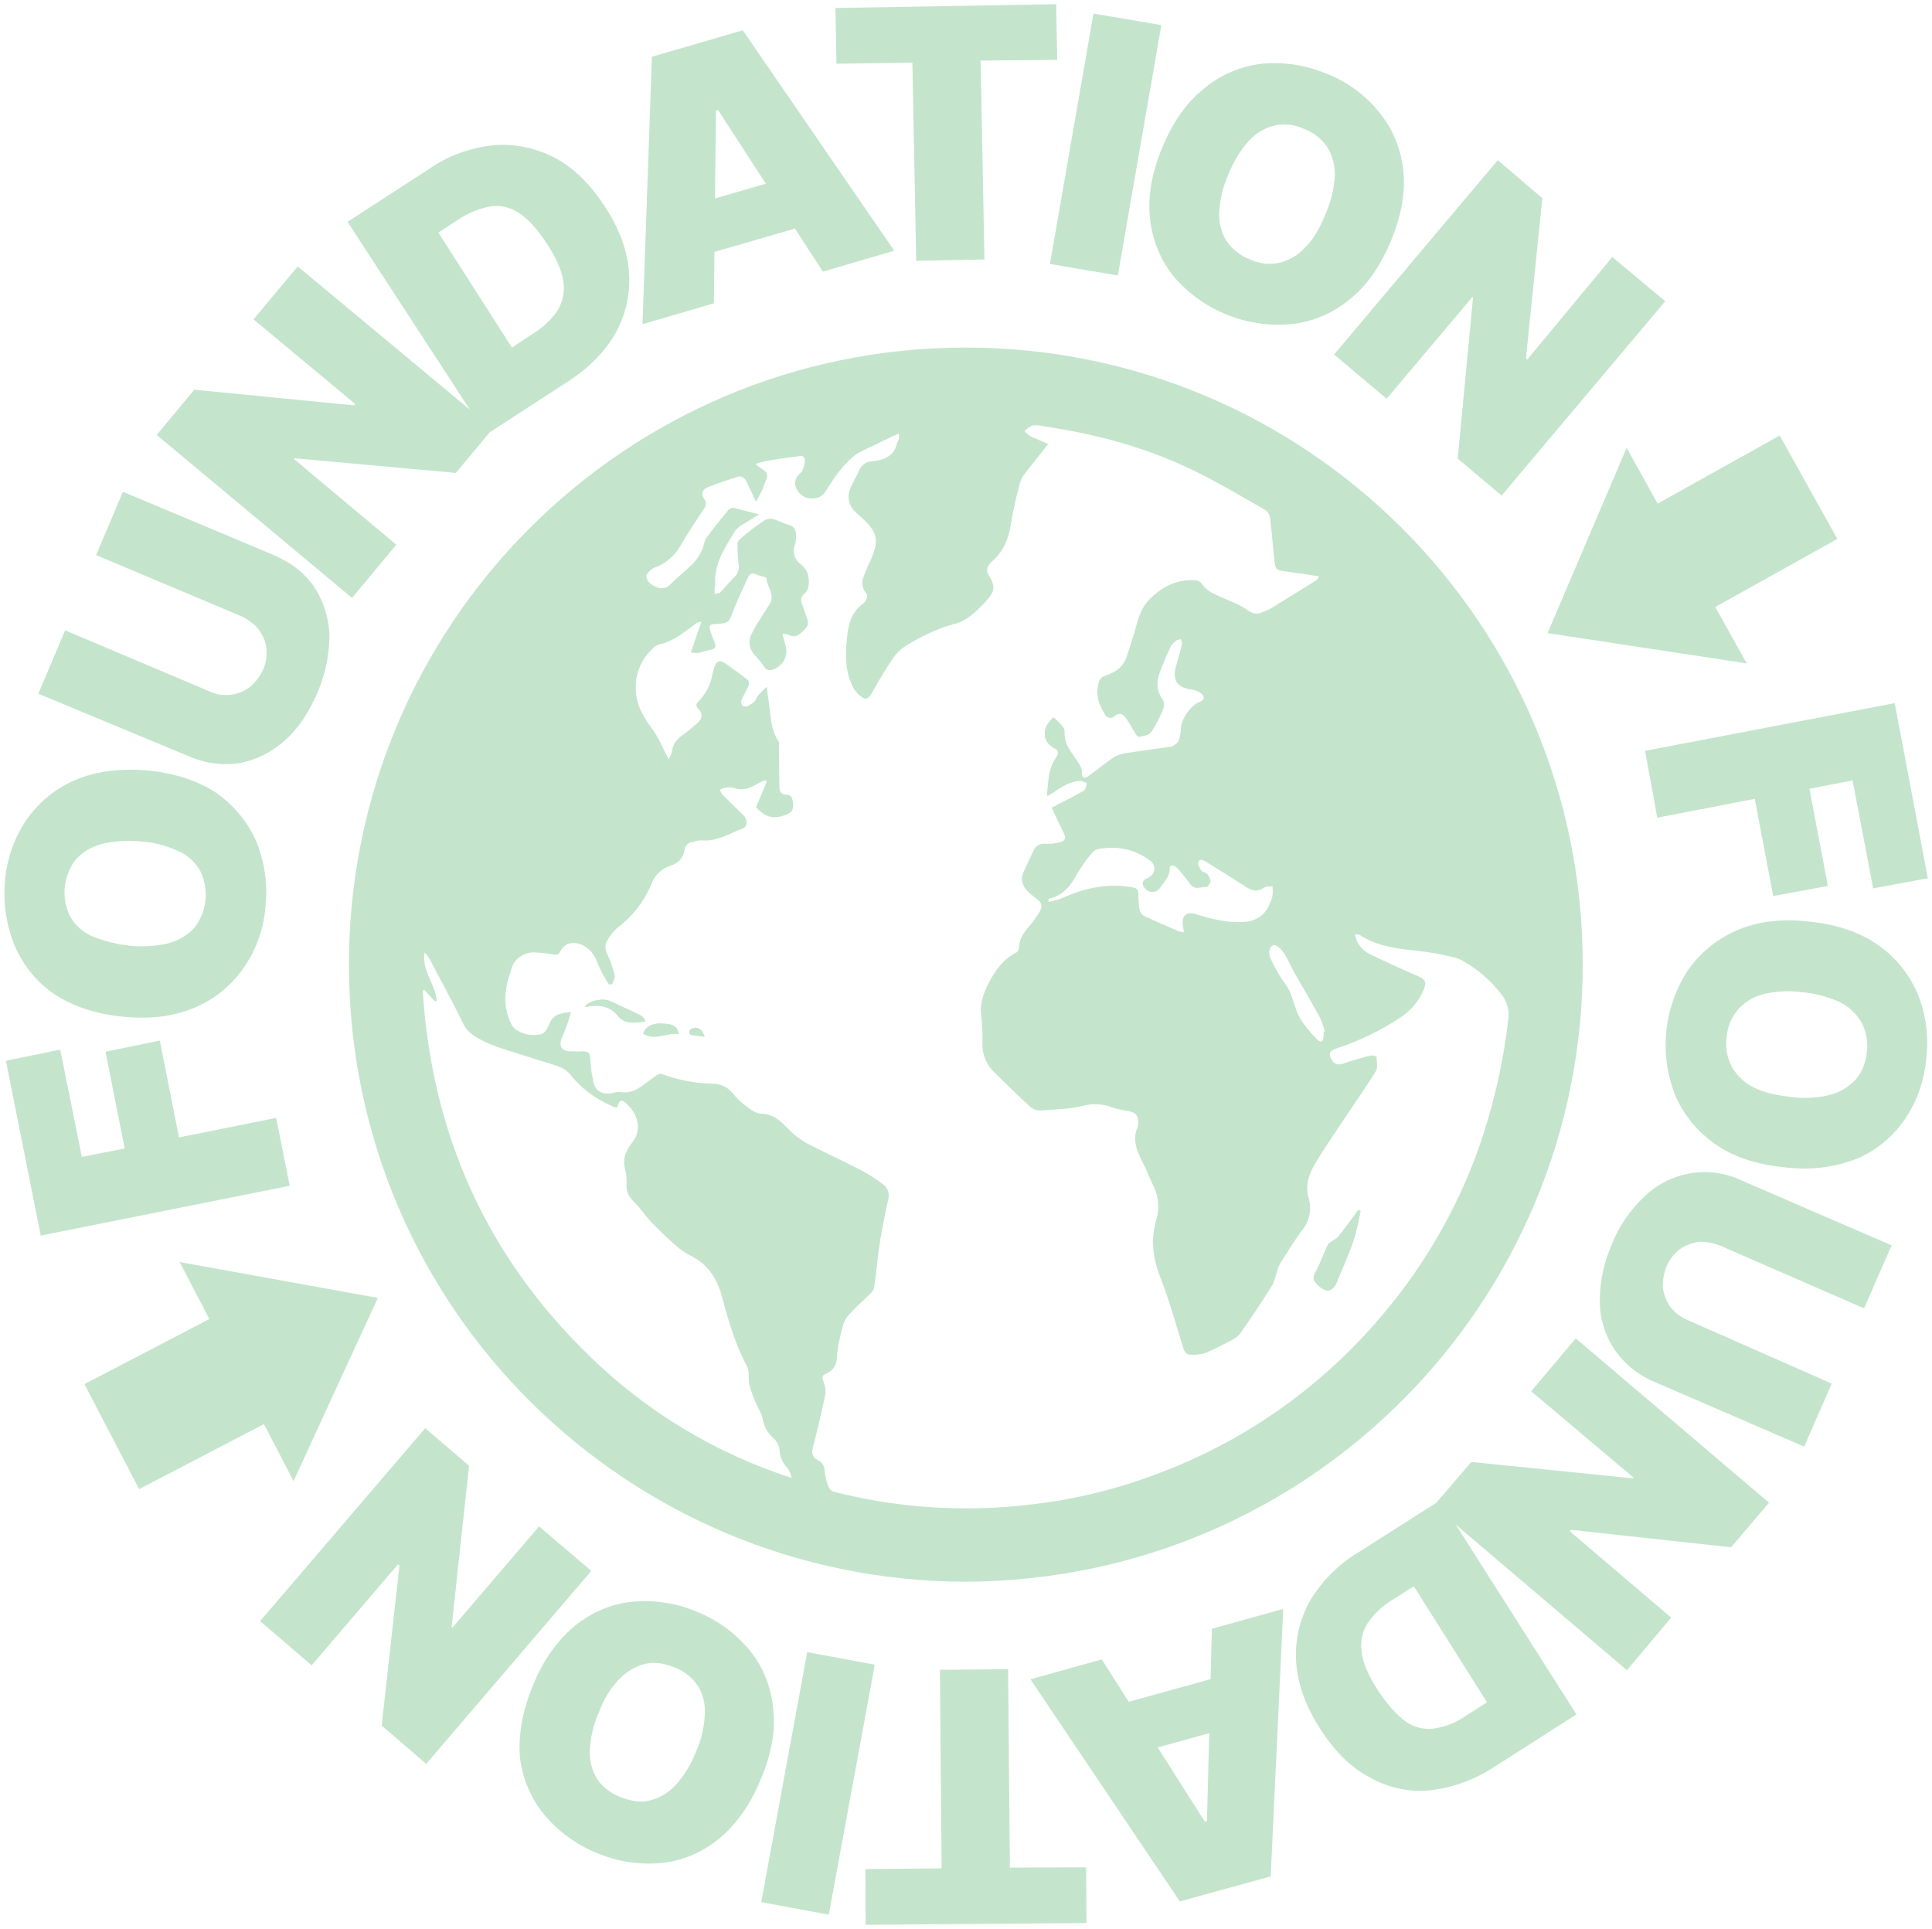 <?xml version="1.0" encoding="utf-8"?>
<!-- Generator: Adobe Illustrator 23.0.6, SVG Export Plug-In . SVG Version: 6.00 Build 0)  -->
<svg version="1.1" id="Layer_1" xmlns="http://www.w3.org/2000/svg" xmlns:xlink="http://www.w3.org/1999/xlink" x="0px" y="0px"
	 viewBox="0 0 554.8 553.9" style="enable-background:new 0 0 554.8 553.9;" xml:space="preserve">
<style type="text/css">
	.st0{fill:#C4E5CC;}
</style>
<path class="st0" d="M277.3,454.2c-96.9-0.2-176.9-78.2-177.1-177c-0.1-97.8,79-177.3,176.9-177.4c97.8-0.1,177.3,79,177.4,176.9
	C454.7,373.7,376.4,453.8,277.3,454.2z M220.2,197.2c0.2,1.8,0.4,3.3,0.6,4.7c0.6,3.8,0.5,7.7,2.8,11c0.2,0.3,0.1,0.7,0.1,1.1
	c0,4,0.1,7.9,0.1,11.9c0,1.4,0.6,2.3,2,2.3c1.6,0,1.7,1.1,1.9,2.2c0.2,1.3,0.1,2.6-1.4,3.3c-3.8,1.7-6.4,1.2-9.2-1.9
	c1.1-2.5,2.1-5,3.1-7.4c-0.2-0.1-0.4-0.2-0.5-0.4c-0.7,0.3-1.3,0.6-1.9,0.9c-2.1,1.3-4.3,2.3-6.9,1.4c-0.8-0.2-1.7-0.3-2.6-0.1
	c-0.6,0.1-1.1,0.3-1.6,0.6c0.2,0.5,0.4,1,0.8,1.4c2,2,4,4,6,5.9c1.2,1.2,1.2,3.3-0.2,3.8c-3.9,1.4-7.5,3.9-12,3.4
	c-0.8,0-1.6,0.2-2.3,0.5c-1.3,0-2.3,1-2.4,2.3c-0.3,2.1-1.8,3.8-3.8,4.4c-2.6,0.8-4.8,2.7-5.7,5.3c-2.1,5.1-5.6,9.5-10,12.8
	c-1,0.9-1.8,1.9-2.5,3.1c-1,1.4-0.9,2.7-0.2,4.3c0.9,1.9,1.6,3.9,2.1,6c0.2,0.8-0.4,1.8-0.7,2.6c-0.3,0-0.6,0.1-0.9,0.1
	c-1.1-1.6-2-3.2-2.8-5c-1-2.5-1.9-4.8-4.6-6.2c-2.5-1.3-5.4-0.9-6.6,1.7c-0.4,0.9-1,1-1.9,0.9c-1.7-0.3-3.4-0.5-5.1-0.6
	c-3.4-0.3-6.5,1.9-7.2,5.3c-0.1,0.4-0.2,0.8-0.4,1.2c-1.5,4.6-1.7,9.1,0.3,13.6c0.3,0.7,0.7,1.3,1.2,1.8c2,1.5,4.5,2.1,6.9,1.7
	c2.1-0.2,2.5-2,3.2-3.4c1.1-2.5,3.2-2.8,6.1-3.1c-0.7,2.4-1.5,4.8-2.5,7.1c-1.2,2.5-0.4,4.1,2.3,4.2c1.1,0,2.2,0.1,3.3,0
	c1.6-0.1,2.4,0.3,2.4,2.1c0.1,1.9,0.3,3.8,0.7,5.6c0.4,3.6,2.5,5,6,4.2c0.6-0.2,1.3-0.3,2-0.2c2,0.3,4-0.2,5.6-1.4
	c1.6-1.1,3.1-2.3,4.7-3.4c0.4-0.3,1.1-0.6,1.5-0.4c4.7,1.7,9.7,2.7,14.7,2.8c2.2,0,4.2,0.9,5.6,2.6c1.1,1.4,2.5,2.7,3.9,3.8
	c1.3,1,2.9,2.2,4.5,2.2c3.6,0.1,5.6,2.3,7.8,4.5c1.5,1.6,3.3,2.9,5.2,4c5,2.6,10.1,4.9,15.1,7.5c2.4,1.2,4.7,2.7,6.8,4.3
	c1.3,0.9,1.9,2.6,1.5,4.2c-0.8,3.9-1.7,7.7-2.3,11.6c-0.7,4.5-1.1,9-1.7,13.4c-0.1,0.7-0.4,1.4-0.9,1.9c-2.1,2.1-4.4,4.1-6.4,6.3
	c-0.9,1-1.5,2.2-1.8,3.5c-0.9,2.9-1.4,5.8-1.7,8.8c0.1,2.1-1.2,4-3.2,4.7c-1,0.4-1.1,1-0.7,2c0.5,1.2,0.8,2.6,0.6,3.9
	c-0.9,4.5-2,9-3.1,13.5c-0.2,0.6-0.4,1.3-0.5,1.9c-0.5,1.4,0.1,2.9,1.5,3.5c1.1,0.5,1.9,1.6,1.9,2.9c0.1,1.6,0.5,3.1,1.1,4.6
	c0.3,0.8,0.8,1.3,1.6,1.6c4.1,1,8.2,1.9,12.4,2.6c14.9,2.5,30.1,2.8,45.1,0.9c12.9-1.5,25.6-4.8,37.7-9.6
	c24.1-9.4,45.4-24.7,62.1-44.5c13.2-15.5,23.2-33.4,29.4-52.8c3.3-10.5,5.7-21.3,6.9-32.2c0.4-2.6-0.3-5.2-1.9-7.2
	c-2.9-3.8-6.4-6.9-10.5-9.3c-0.9-0.6-1.8-1-2.8-1.3c-3.7-0.9-7.4-1.6-11.2-2c-5.7-0.6-11.3-1.3-16.2-4.5c-0.3-0.2-0.8-0.1-1.4-0.2
	c0.4,2.4,1.9,4.5,4.1,5.6c4.5,2.2,9.1,4.3,13.8,6.3c2.4,1.1,2.8,1.8,1.7,4.3c-1.4,3.3-3.9,6-6.9,7.9c-5.6,3.7-11.7,6.6-18.1,8.7
	c-1.9,0.6-2.3,1.7-1.2,3.3c0.5,1.1,1.8,1.5,2.9,1.1c2.7-0.9,5.4-1.7,8.1-2.4c0.6-0.1,1.8,0.2,1.8,0.4c0.1,1.4,0.4,3.1-0.2,4.1
	c-2.7,4.4-5.7,8.6-8.6,13c-3,4.5-6.1,8.9-8.8,13.5c-1.9,3.1-3,6.4-1.8,10.3c0.8,3.1,0.1,6.3-1.9,8.8c-2.2,2.9-4.1,6-6,9
	c-0.5,0.7-0.8,1.5-1.1,2.3c-0.4,1.5-0.8,2.9-1.4,4.3c-2.9,4.7-6,9.3-9.2,13.9c-0.6,0.9-1.5,1.6-2.5,2.1c-2.5,1.3-5,2.6-7.6,3.7
	c-1.3,0.4-2.7,0.6-4.1,0.5c-1.3,0.1-1.9-0.7-2.3-1.9c-2.1-6.6-3.9-13.4-6.4-19.8c-2.3-5.7-3.1-11.3-1.3-17.2
	c0.9-3.2,0.6-6.6-0.9-9.6c-1.1-2.3-2-4.7-3.2-7c-1.6-3.2-2.9-6.3-1.3-9.9c0.1-0.2,0.1-0.5,0.1-0.7c0.3-2.4-0.6-3.5-3-3.9
	c-1.4-0.2-2.8-0.5-4.1-0.9c-2.7-1.1-5.7-1.3-8.5-0.6c-4.1,1-8.3,1.1-12.5,1.4c-1.1,0-2.1-0.4-2.9-1.1c-3.5-3.2-6.8-6.5-10.2-9.8
	c-2.1-2-3.3-4.6-3.5-7.5c0.1-2.9,0-5.7-0.3-8.6c-0.5-3.5,0.5-6.4,2-9.4c1.9-3.7,4.1-6.9,7.9-8.9c0.5-0.2,0.8-0.7,0.9-1.2
	c0-2.7,1.4-4.6,3-6.5c1-1.1,1.8-2.3,2.6-3.5c1.4-2.3,1.2-3-1-4.7c-0.6-0.4-1.2-0.9-1.7-1.4c-1.9-1.7-2.6-3.7-1.5-6.1
	c0.9-2,1.9-4,2.8-5.9c0.5-1.4,1.9-2.2,3.4-2c1.3,0.1,2.7-0.1,4-0.4c1.6-0.3,2-1.1,1.3-2.6c-1.2-2.4-2.3-4.8-3.5-7.4
	c0.5-0.2,1-0.4,1.4-0.7c2.7-1.4,5.3-2.7,7.9-4.2c0.5-0.3,0.6-1.4,0.8-2.1c-0.6-0.3-1.2-0.6-1.9-0.7c-2.9,0.2-5.3,1.7-7.6,3.3
	c-0.6,0.4-1.2,0.8-1.8,1.1c-0.1-0.5-0.2-0.8-0.1-1c0.4-3.4,0.3-6.8,2.4-9.8c0.6-0.9,1.3-2.1-0.3-2.9c-3.7-1.9-3.7-6.1-0.3-8.9
	c0.4,0.2,0.7,0.5,1,0.8c0.8,1.1,2.3,1.7,2.2,3.6c0,1.4,0.3,2.8,1,4.1c1,1.8,2.3,3.4,3.4,5.2c0.4,0.7,0.6,1.4,0.6,2.2
	c0,1.3,0.5,1.8,1.6,1.1c2.3-1.6,4.5-3.4,6.9-5.1c0.9-0.7,2-1.2,3.2-1.5c4.4-0.7,8.8-1.3,13.2-1.9c1.5-0.1,2.8-1.1,3.1-2.6
	c0.3-0.9,0.4-1.9,0.4-2.9c0.2-2.6,2.9-6.5,5.3-7.4c1.4-0.5,1.7-1.5,0.6-2.4c-0.8-0.7-1.8-1.1-2.9-1.2c-4.1-0.6-5.5-2.7-4.4-6.6
	c0.6-2.1,1.2-4.2,1.7-6.4c0.1-0.4-0.2-1-0.3-1.5c-0.5,0.2-1.1,0.2-1.4,0.5c-0.5,0.4-1,0.9-1.4,1.4c-1.1,2.3-2.1,4.7-3,7
	c-1.1,2.8-1.5,5.6,0.5,8.3c0.5,0.8,0.6,1.8,0.3,2.7c-0.9,2.4-2.1,4.7-3.5,6.8c-0.6,0.9-2.3,1.2-3.5,1.4c-0.4,0.1-1.1-0.9-1.4-1.5
	c-0.8-1.3-1.5-2.7-2.4-3.9c-0.8-1.2-1.8-1.7-3.2-0.6c-0.6,0.7-1.7,0.7-2.4,0.1c-0.1-0.1-0.2-0.2-0.3-0.4c-1.8-2.8-2.9-5.8-1.9-9.2
	c0.2-1,1-1.9,2-2.1c2.6-0.9,4.9-2.3,5.9-5.1c0.8-2.2,1.5-4.5,2.2-6.8c1.1-3.5,1.6-7.1,4.5-10c3.6-3.6,7.6-5.7,12.7-5.5
	c1-0.1,2,0.4,2.5,1.3c0.9,1.2,2.1,2.1,3.5,2.7c3,1.5,6.3,2.5,9,4.3c1.7,1.2,2.9,1.7,4.7,0.9c0.8-0.4,1.6-0.6,2.3-1
	c4.4-2.7,8.7-5.4,13.1-8.1c0.4-0.3,0.7-0.8,0.9-1.2c-3.4-0.5-6.5-1-9.5-1.4s-3.1-0.5-3.4-3.7c-0.4-3.9-0.7-7.8-1.2-11.7
	c-0.1-0.9-0.6-1.8-1.4-2.3c-7.2-4.1-14.4-8.4-21.8-11.9c-13.3-6.3-27.4-10-41.9-12.1c-1-0.3-2.1-0.3-3.1-0.2
	c-0.9,0.4-1.6,0.9-2.3,1.6c0.5,0.5,1,1,1.6,1.4c1.6,0.8,3.3,1.4,5.2,2.3c-2.4,3.1-4.6,5.8-6.8,8.6c-0.5,0.7-0.9,1.4-1.2,2.2
	c-1.1,4-2,8-2.7,12c-0.6,4.2-2,7.9-5.2,10.7c-0.6,0.5-1,1-1.4,1.7c-0.3,0.6-0.3,1.3-0.1,1.9c2.4,3.9,2.3,5.1-0.8,8.4
	c-2.6,2.8-5.3,5.4-9.2,6.3c-1.9,0.5-3.8,1.2-5.6,2c-2.5,1.1-5,2.4-7.3,3.8c-1.6,0.9-3,2.2-4.1,3.7c-2.3,3.3-4.3,6.8-6.3,10.3
	c-1,1.7-1.8,2-3.3,0.7c-1.1-0.9-2-2.1-2.5-3.5c-2.1-4.7-1.7-9.7-1.1-14.6c0.4-3.2,1.5-6.1,4.2-8.2c0.5-0.4,0.9-0.8,1.2-1.4
	c0.2-0.5,0.3-1.4,0-1.7c-1.2-1.3-1.5-3.2-0.8-4.8c0.6-1.6,1.2-3.2,2-4.7c2.5-5.8,2.1-8-2.6-12.3c-0.6-0.5-1.2-1.1-1.8-1.6
	c-1.8-1.7-2.4-4.3-1.5-6.6c0.8-1.8,1.8-3.5,2.6-5.3c0.6-1.5,1.9-2.5,3.5-2.6c3.5-0.4,6.6-1.3,7.4-5.4c0.2-0.3,0.4-0.7,0.5-1
	c0.1-0.5,0.1-1.1,0-1.6c-0.7,0.3-1.2,0.5-1.6,0.7c-2.1,1-4.3,2.1-6.4,3.1c-1.4,0.6-2.7,1.3-4,2c-3.9,2.8-6.4,6.7-8.9,10.6
	c-0.7,1.4-2.2,2.2-3.7,2.2c-1.7,0.2-3.4-0.6-4.4-2.1c-1-1.3-1-3-0.1-4.3c0.4-0.6,1.2-1,1.4-1.6c0.5-1,0.8-2.1,0.7-3.2
	c-0.2-1.4-1.5-0.9-2.4-0.8c-2.4,0.3-4.7,0.6-7.1,1c-1.6,0.3-3.1,0.6-4.6,1.1c0.6,0.6,1.3,1.1,2,1.6c1.3,0.8,1.7,1.8,0.9,3.2
	c-0.3,0.7-0.6,1.5-0.8,2.2c-0.5,1.2-1.2,2.3-2,3.9c-1.2-2.5-2-4.5-3-6.3c-0.4-0.6-1.1-1-1.8-1c-3,0.9-6.1,1.9-9,3.1
	c-1.4,0.5-2.2,1.8-1.1,3.3c0.7,0.9,0.6,2.1-0.1,3c-2.3,3.5-4.7,7-6.8,10.7c-1.7,2.9-4.4,5.1-7.6,6.2c-0.9,0.4-2.2,1.8-2.1,2.5
	c0.3,1.7,1.8,2.6,3.5,3.2c1.2,0.3,2.6,0,3.4-1c2.2-2.2,4.7-4.1,6.8-6.3c1-1.1,1.7-2.3,2.3-3.6c0.5-1.1,0.6-2.5,1.2-3.4
	c2-2.8,4.2-5.4,6.4-8.1c0.3-0.3,1-0.7,1.3-0.6c2.3,0.5,4.6,1.2,7.5,1.9c-1.9,1.2-3.3,2-4.7,2.9c-0.8,0.4-1.5,1-2.1,1.7
	c-2.9,4.8-6.2,9.4-5.8,15.5c0,0.4-0.2,0.8-0.2,1.3v1.5c0.5-0.2,1.3-0.2,1.6-0.5c1.4-1.4,2.7-3,4.1-4.4c1-0.9,1.5-2.3,1.2-3.6
	c-0.2-1.8-0.3-3.7-0.3-5.5c-0.1-0.5,0-1,0.3-1.4c2.3-2.1,4.7-4,7.3-5.7c2.4-1.5,4.5,0.6,6.8,1.1c1.9,0.4,2.5,1.8,2.4,3.6
	c0,0.7-0.1,1.5-0.3,2.2c-0.8,1.9-0.3,4.1,1.4,5.4c0.5,0.4,0.9,0.8,1.3,1.3c1.5,1.4,1.8,5.9,0.2,7.2c-1.1,0.7-1.5,2.2-0.8,3.3
	c0.4,1.1,0.7,2.2,1.1,3.3c0.6,1.4,0.9,2.6-0.4,3.8c-1.4,1.4-2.6,2.8-4.8,1.5c-0.3-0.2-0.9-0.1-1.6-0.2c0.3,1.3,0.6,2.4,0.9,3.4
	c0.8,2.7-0.6,5.6-3.2,6.7c-1.2,0.5-2.2,0.6-3-0.7c-0.9-1.3-2-2.5-3-3.7c-1.2-1.4-1.5-3.5-0.8-5.2c0.7-1.4,1.4-2.8,2.3-4.1
	c1-1.7,2.1-3.3,3.1-4.9c1.7-2.7-0.8-5-0.9-7.5c0-0.1-0.5-0.3-0.8-0.4c-0.8-0.2-1.5-0.4-2.3-0.7c-0.7-0.4-1.6-0.2-2,0.5
	c-0.1,0.1-0.1,0.2-0.2,0.4c-1.3,3-2.8,5.9-4,9c-1.5,4.1-1.4,4.2-5.7,4.4c-1.3,0.1-1.5,0.6-1.2,1.6c0.3,1.1,0.7,2.2,1.2,3.3
	c0.5,1.3,0.7,2.2-1.1,2.5c-1.2,0.2-2.3,0.7-3.5,0.9c-0.7,0-1.4,0-2.1-0.2c1.1-3.1,2-5.9,3-8.7c-0.6-0.1-1.2,0.1-1.6,0.5
	c-3.3,2.3-6.3,5.1-10.4,5.9c-0.6,0.2-1.2,0.5-1.6,0.9c-3.6,3.1-5.6,7.8-5.2,12.6c0.2,4.3,2.5,7.9,5.1,11.4c1,1.5,1.9,3.1,2.6,4.7
	c0.5,1,1,2,1.7,3.5c0.4-0.8,0.8-1.6,1-2.5c0.2-1.7,1.2-3.2,2.6-4.2c1.6-1.1,3.1-2.4,4.6-3.7c1.5-1.3,1.7-2.7,0.4-4.1
	c-0.8-0.8-0.8-1.4-0.1-2.1c2.2-2.2,3.6-5,4.1-8c0.2-0.7,0.4-1.4,0.6-2.1c0.5-1.5,1.6-1.9,2.8-1.1c2.3,1.6,4.6,3.2,6.8,5
	c0.3,0.2,0.3,1.2,0.1,1.7c-0.6,1.4-1.4,2.7-2,4.1c-0.2,0.6,0,1.2,0.4,1.6c0.5,0.3,1.2,0.2,1.7-0.1c0.7-0.4,1.3-0.8,1.9-1.4
	C217.3,199.9,218.6,198.7,220.2,197.2z M121.9,284.2c-0.2,0.1-0.3,0.2-0.5,0.3c2.6,41.1,18.3,76.2,47.9,104.9
	c16.4,16,36.3,28,58.1,35c-0.3-1.1-0.7-2.1-1.4-3c-1.2-1.3-2-2.9-2.1-4.7c-0.1-1.5-0.8-2.9-2-3.9c-1.5-1.4-2.6-3.3-2.9-5.4
	c-0.4-1.8-1.5-3.4-2.2-5.1c-0.6-1.5-1.2-3-1.6-4.6c-0.4-1.7,0.1-3.8-0.6-5.2c-3.4-6.3-5.4-13.1-7.2-19.9c-1.4-5.3-4-9.5-9-12
	c-1.6-0.8-3.1-1.8-4.4-3c-2.5-2.2-4.9-4.5-7.2-6.9c-1.5-1.6-2.7-3.5-4.2-5s-2.8-3-2.7-5.3c0.1-1.6,0-3.2-0.4-4.7
	c-0.8-3.1,0.3-5.4,2.1-7.7c3-3.9,1.3-8.1-1.3-10.7c-1.8-1.8-2.3-1.7-3.1,0.7h-0.5c-0.4-0.1-0.8-0.3-1.2-0.5c-4.6-2-8.6-5-11.7-8.9
	c-0.8-1-1.8-1.7-3-2.2c-3.5-1.3-7.1-2.2-10.6-3.4c-4.9-1.6-10-2.8-14.4-5.8c-1.3-0.9-2.3-2.1-2.9-3.5c-3.1-6.3-6.4-12.4-9.7-18.6
	c-0.4-0.6-0.8-1.1-1.3-1.6c-0.8,5.4,3.2,9.2,3.5,13.8c-0.1,0.1-0.3,0.2-0.4,0.3C123.9,286.5,122.8,285.4,121.9,284.2z M301,258.3
	c0.1,0.2,0.1,0.5,0.2,0.7c1.3-0.4,2.6-0.6,3.8-1.1c6.4-2.9,13-4.4,20.1-3.1c1.3,0.2,1.8,0.6,1.8,1.9c0,1.5,0.1,2.9,0.3,4.4
	c0.2,0.8,0.6,1.5,1.3,1.9c3.4,1.6,6.8,3,10.2,4.5c0.4,0.1,0.8,0.1,1.3,0.2c-0.1-0.7-0.2-1.1-0.3-1.6c-0.4-2.7,0.5-4.6,3.7-3.6
	c4.5,1.4,9.1,2.6,14,2.2c3-0.1,5.8-1.9,7-4.7c0.4-0.9,0.8-1.8,1-2.7c0.1-0.9,0.1-1.9,0-2.8c-0.8,0.1-1.8-0.1-2.4,0.4
	c-2.2,1.5-3.9,0.7-5.8-0.6c-3.6-2.3-7.2-4.6-10.8-6.8c-0.8-0.5-1.9-1.1-2.3,0.1c-0.2,0.6,0.4,1.7,0.9,2.4c0.3,0.4,1.2,0.5,1.6,0.9
	c0.5,0.6,0.9,1.3,1,2.1c0,0.6-0.8,1.7-1.1,1.7c-1.6-0.1-3.4,1-4.7-0.8c-1.2-1.6-2.4-3.2-3.8-4.7c-0.5-0.5-2-1.3-2.1,0.2
	c0,2.5-1.7,3.8-2.8,5.6c-0.8,1.2-2.4,1.5-3.6,0.7c-0.2-0.1-0.4-0.3-0.6-0.5c-1.2-1.3-1-2.4,0.7-3.1c2.2-1,2.6-3.6,0.6-5
	c-4.3-3.3-9.8-4.4-15.1-3.2c-0.6,0.2-1.1,0.5-1.5,1c-1.7,2-3.2,4.1-4.5,6.4c-1.7,3.1-3.8,5.7-7.3,6.6
	C301.5,257.9,301.3,258.1,301,258.3L301,258.3z M380.1,296.3c0.1,0,0.2-0.1,0.3-0.1c-0.3-1.3-0.7-2.5-1.2-3.7
	c-2.4-4.4-4.9-8.7-7.4-13c-1.1-2-2-4.2-3.3-6.1c-0.6-0.9-2.2-2.3-2.8-2c-1.5,0.6-1.4,2.4-0.9,3.7c1,2.2,2.1,4.2,3.4,6.2
	c0.8,1,1.5,2.1,2.1,3.2c1.1,2.5,1.6,5.3,2.9,7.7c1.4,2.3,3.1,4.4,5,6.2c1.1,1.2,1.9,0.7,1.9-1V296.3z"/>
<path class="st0" d="M390.7,347.7c-0.2-0.1-0.5-0.1-0.7-0.2c-1.9,2.6-3.8,5.2-5.8,7.7c-0.5,0.4-1,0.8-1.5,1.1
	c-0.5,0.4-1.2,0.7-1.5,1.3c-1.1,2.3-1.9,4.7-3.1,7c-0.7,1.2-1.3,2.4-0.5,3.5c0.8,1.1,1.8,1.9,3.1,2.4c1.6,0.4,2.6-1,3.2-2.5
	c1.5-3.9,3.3-7.6,4.6-11.5C389.6,353.7,390,350.6,390.7,347.7z M168,289c0.1,0,0.2,0.1,0.3,0.1c0.2,0,0.5,0,0.7-0.1
	c3.2-0.6,6.2,0,8.3,2.6c2.2,2.7,5,2.1,8,1.7c-0.3-0.7-0.6-1.4-1.2-1.6c-2.9-1.5-5.9-2.8-8.9-4.2C173.2,286.5,169.2,287.3,168,289z
	 M184.7,296.8c3.4,2.2,6.8-0.4,10.2,0.1c-0.3-2-1.3-2.7-3.6-2.9C187.6,293.6,185.5,294.5,184.7,296.8z M202.3,297.7
	c-0.6-2.3-2.3-3.1-3.8-2.2c-0.3,0.2-0.5,0.5-0.5,0.9c0,0.3,0.3,0.8,0.6,0.8C199.7,297.4,200.9,297.5,202.3,297.7L202.3,297.7z"/>
<path class="st0" d="M390.7,347.7c-0.5,3-1.2,5.9-2.1,8.8c-1.3,3.9-3.1,7.7-4.6,11.5c-0.6,1.5-1.6,2.8-3.2,2.5
	c-1.3-0.5-2.3-1.3-3.1-2.4c-0.9-1.1-0.2-2.3,0.5-3.5c1.2-2.2,2-4.7,3.1-7c0.4-0.5,0.9-1,1.5-1.3c0.5-0.4,1.1-0.7,1.5-1.1
	c2-2.5,3.9-5.1,5.8-7.7C390.3,347.6,390.5,347.6,390.7,347.7z"/>
<path class="st0" d="M168,289c1.3-1.7,5.2-2.5,7.3-1.5c3,1.4,6,2.7,8.9,4.2c0.5,0.4,0.9,1,1.2,1.6c-3,0.4-5.8,1-8-1.7
	c-2.1-2.6-5.1-3.2-8.3-2.6c-0.2,0-0.5,0.1-0.7,0.1S168.1,289.1,168,289z"/>
<path class="st0" d="M184.7,296.8c0.8-2.3,2.9-3.2,6.6-2.8c2.2,0.2,3.2,0.9,3.6,2.9C191.4,296.4,188.1,299,184.7,296.8z"/>
<path class="st0" d="M202.3,297.7c-1.4-0.2-2.6-0.3-3.8-0.5c-0.2,0-0.6-0.5-0.6-0.8c0-0.4,0.2-0.7,0.5-0.9
	C200,294.6,201.7,295.3,202.3,297.7z"/>
<path class="st0" d="M83.2,340.5l-71.5,14.3l-10-50.2l15.6-3.2l6.2,30.8l12.3-2.4L30.3,302l15.6-3.2l5.5,27.8l27.9-5.6L83.2,340.5z
	 M41.9,221.2c8,0.7,14.7,2.9,20.1,6.4c5,3.5,9,8.2,11.5,13.8c2.4,5.8,3.4,12.1,2.8,18.3c-0.4,6.3-2.4,12.3-5.9,17.6
	c-3.4,5.1-8.1,9.2-13.7,11.7c-5.9,2.7-12.7,3.7-20.8,3c-8-0.7-14.7-2.9-20.1-6.4c-5.1-3.4-9-8.2-11.5-13.8
	c-2.4-5.8-3.4-12.1-2.9-18.3c0.4-6.2,2.4-12.3,5.8-17.5c3.4-5.1,8.1-9.2,13.7-11.7C26.8,221.6,33.7,220.6,41.9,221.2z M40.1,241.6
	c-3.7-0.3-7.5-0.1-11.1,0.8c-2.8,0.8-5.4,2.3-7.3,4.5c-3.6,4.7-4.2,11.1-1.5,16.4c1.5,2.5,3.7,4.5,6.4,5.6c3.5,1.4,7.2,2.3,10.9,2.7
	c3.7,0.3,7.5,0.1,11.1-0.8c2.8-0.8,5.4-2.3,7.3-4.5c3.6-4.7,4.2-11.1,1.5-16.4c-1.5-2.5-3.7-4.5-6.4-5.6
	C47.5,242.7,43.8,241.8,40.1,241.6z M27.6,159.4l7.7-18.2l43.1,18.1c5.1,2.2,9.1,5.2,11.8,9.2c2.7,4.1,4.2,8.8,4.4,13.7
	c0,5.6-1.1,11.2-3.3,16.4c-2.5,5.8-5.5,10.5-9.5,14c-3.6,3.3-8,5.5-12.8,6.5c-5,0.8-10.1,0.1-14.7-1.9l-43.3-18l7.7-18.2l41.4,17.5
	c3.8,1.8,8.3,1.3,11.6-1.2c1.6-1.3,2.9-3,3.8-4.9c0.9-1.9,1.2-4.1,1-6.2c-0.2-2-1-3.8-2.2-5.4c-1.3-1.6-3-2.9-4.9-3.8L27.6,159.4z
	 M85.5,76.5l56,46.6l-10.6,12.7l-46.3-4.2l-0.2,0.2l29.4,24.6l-12.7,15.3L45,124.9l10.8-13l45.9,4.5l0.3-0.4L72.8,91.7L85.5,76.5z
	 M163.2,109.5l-23.6,15.3L99.8,63.7l23.3-15.1c5.5-3.9,12-6.2,18.7-6.9c6.1-0.5,12.1,0.8,17.5,3.6c5.5,2.9,10.2,7.6,14.4,14
	s6.5,12.7,6.9,18.8c0.5,6-0.8,12-3.7,17.3C174,100.7,169.3,105.5,163.2,109.5L163.2,109.5z M147,99.8l6.4-4.2
	c2.6-1.7,4.9-3.8,6.7-6.4c1.5-2.5,2.1-5.4,1.7-8.2c-0.4-3.2-2-6.8-4.8-11.1c-2.8-4.2-5.5-7.2-8.1-8.8c-2.4-1.6-5.3-2.3-8.2-1.8
	c-3.2,0.6-6.3,1.9-9,3.7l-5.8,3.8L147,99.8z M205,87.1l-20.5,6l2.7-76.8l26.1-7.6L256.8,72l-20.5,6l-30.1-46.4l-0.6,0.2L205,87.1z
	 M193.2,60.5l38.6-11.2l4.2,14.1l-38.6,11.2L193.2,60.5z M240.2,18.3l-0.3-16l63.4-1.1l0.3,16l-22,0.2l1.1,57.1l-19.6,0.4L262,18
	L240.2,18.3z M333.5,7.2L321,79.1l-19.5-3.3L314,3.9L333.5,7.2z M399.5,69c-3.1,7.5-7.1,13.2-12.2,17.2c-4.8,3.9-10.6,6.3-16.7,6.9
	c-12.6,1.1-25-3.9-33.3-13.4c-3.9-4.7-6.3-10.4-7-16.5c-0.8-6.3,0.3-13.2,3.4-20.7s7.1-13.2,12.2-17.2c4.7-3.9,10.4-6.3,16.5-7
	c6.3-0.6,12.6,0.4,18.4,2.8c5.8,2.2,11,6,15,10.8c3.9,4.7,6.4,10.4,7.1,16.5C403.7,54.6,402.6,61.5,399.5,69z M380.7,61.3
	c1.5-3.4,2.4-7.1,2.6-10.8c0.1-2.9-0.6-5.7-2.1-8.2c-1.7-2.4-4-4.3-6.8-5.3c-2.7-1.3-5.7-1.6-8.6-0.9c-2.8,0.7-5.4,2.3-7.3,4.5
	c-2.5,2.8-4.4,6.1-5.8,9.6c-1.5,3.4-2.4,7.1-2.6,10.8c-0.1,2.9,0.6,5.7,2.1,8.2c1.7,2.4,4,4.3,6.8,5.3c2.7,1.3,5.7,1.6,8.6,0.9
	c2.8-0.7,5.4-2.3,7.3-4.5C377.2,68.7,379.1,65.4,380.7,61.3L380.7,61.3z M478.2,86.5l-47,55.8l-12.6-10.6l4.4-46.2l-0.2-0.2
	l-24.6,29.2l-15.1-12.7l47-55.8l12.8,10.9l-4.7,46l0.4,0.3L463,73.8L478.2,86.5z M472.4,215.6l71.7-13.7l9.5,50.3l-15.7,2.9l-5.9-31
	l-12.4,2.4l5.3,27.9l-15.7,2.9l-5.3-27.9l-28,5.4L472.4,215.6z M512.5,335.2c-8.1-0.8-14.8-3-20-6.7c-5-3.5-9-8.3-11.4-13.9
	c-4.7-11.8-3.4-25,3.4-35.7c3.5-5.1,8.3-9.1,13.9-11.6c5.8-2.6,12.8-3.6,20.8-2.7c8.1,0.8,14.8,3,20,6.7c5,3.4,9,8.3,11.4,13.9
	c2.4,5.8,3.3,12.1,2.6,18.4c-0.5,6.2-2.5,12.3-6,17.5c-3.4,5.1-8.2,9.2-13.9,11.6C526.6,335.3,519.5,336.1,512.5,335.2L512.5,335.2z
	 M514.4,315c3.7,0.5,7.5,0.3,11.1-0.6c2.8-0.7,5.4-2.3,7.4-4.4c1.9-2.3,3-5.1,3.2-8c0.4-2.9-0.2-5.9-1.6-8.5
	c-1.5-2.5-3.7-4.6-6.3-5.8c-3.4-1.5-7.1-2.5-10.8-2.8c-3.7-0.5-7.5-0.3-11.1,0.6c-2.8,0.7-5.4,2.3-7.3,4.5c-1.9,2.3-3,5.1-3.2,8
	c-0.4,2.9,0.2,5.9,1.6,8.5c1.5,2.5,3.7,4.6,6.3,5.8C506.4,313.7,510,314.5,514.4,315z M526,397.3l-7.9,18.1l-42.8-18.5
	c-4.7-1.9-8.8-5.2-11.7-9.4c-2.7-4.1-4.2-8.9-4.2-13.8c0-5.7,1.2-11.3,3.5-16.5c2.1-5.3,5.4-10,9.6-13.9c7.5-7,18.5-8.7,27.7-4.3
	l43,18.6l-7.9,18.1l-41.3-18c-2-0.8-4.1-1.2-6.2-1.1c-1.9,0.3-3.8,1-5.4,2.1c-1.7,1.3-3,3-3.8,4.9c-0.8,2-1.2,4.1-1.1,6.2
	c0.3,1.9,1,3.8,2.1,5.4c1.3,1.7,3,3,4.9,3.8L526,397.3z M467.2,479.6l-55.5-47.2l10.8-12.6l46.3,4.7l0.3-0.2l-29.4-24.8l12.8-15.2
	l55.5,47.2l-10.9,12.8l-45.9-5l-0.4,0.4l29.1,24.8L467.2,479.6z M390,445.8l23.6-15l39.1,61.5l-23.5,15c-5.6,3.7-12,6.1-18.7,6.8
	c-6,0.6-12.1-0.8-17.3-3.8c-5.5-2.9-10.2-7.7-14.3-14.2s-6.3-12.7-6.7-18.9c-0.4-6.1,1-12.1,3.9-17.4
	C379.5,454.1,384.2,449.3,390,445.8L390,445.8z M406,455.5l-6.3,4c-2.7,1.7-5.1,3.9-6.9,6.5c-1.6,2.4-2.2,5.3-1.8,8.2
	c0.3,3.2,1.9,6.8,4.7,11.2c2.8,4.2,5.5,7.2,8.1,9c2.4,1.7,5.4,2.4,8.3,1.9c3.2-0.5,6.3-1.8,9-3.7l5.9-3.8L406,455.5z M348,467.7
	l20.5-5.7l-3.6,76.8l-26.1,7.2l-42.9-63.8l20.5-5.7l29.6,46.6l0.6-0.2L348,467.7z M359.5,494.3L320.8,505l-4-14.3l38.7-10.7
	L359.5,494.3z M311.9,536.2l0.1,16l-63.4,0.5l-0.1-16l21.9-0.2l-0.5-57l19.6-0.2l0.5,57L311.9,536.2z M218.6,546.2l13.2-71.8
	l19.4,3.6L238,549.8L218.6,546.2z M153.1,483.8c3.1-7.5,7.3-13.2,12.3-17.2c4.8-3.8,10.5-6.2,16.6-6.7c6.3-0.5,12.5,0.5,18.3,3
	c5.8,2.3,10.9,6.1,14.9,10.9c3.9,4.7,6.2,10.5,6.8,16.6c0.8,6.3-0.4,13.2-3.6,20.7c-3.1,7.5-7.3,13.2-12.3,17.2
	c-4.8,3.8-10.5,6.2-16.6,6.7c-6.3,0.5-12.5-0.5-18.3-3c-5.8-2.4-10.9-6.1-14.9-10.9c-3.9-4.7-6.3-10.5-7-16.6
	C148.8,498.3,150,491.3,153.1,483.8z M172,491.7c-1.6,3.4-2.4,7.1-2.6,10.8c-0.2,2.9,0.5,5.7,2,8.2c1.6,2.4,4,4.3,6.7,5.3
	c3,1.2,5.9,1.7,8.5,1c2.8-0.7,5.4-2.2,7.4-4.4c2.5-2.8,4.5-6,5.8-9.5c1.6-3.4,2.4-7.1,2.6-10.8c0.2-2.9-0.5-5.7-2-8.2
	c-1.6-2.4-4-4.3-6.7-5.3c-3-1.2-5.9-1.7-8.5-1c-2.8,0.7-5.4,2.3-7.4,4.4C175.2,484.9,173.2,488.2,172,491.7z M74.7,465.5l47.4-55.4
	l12.6,10.8l-5,46.2l0.2,0.3l24.9-29.1l15,12.8l-47.4,55.4l-12.8-11l5.1-45.9l-0.4-0.4l-24.8,29L74.7,465.5z"/>
<rect x="472.8" y="135" transform="matrix(0.873 -0.487 0.487 0.873 -10.998 261.761)" class="st0" width="49.9" height="34"/>
<polygon class="st0" points="444.4,181.8 467.1,128.6 501.6,190.5 "/>
<rect x="29.2" y="384" transform="matrix(0.887 -0.462 0.462 0.887 -179.062 70.329)" class="st0" width="49.9" height="34"/>
<polygon class="st0" points="108.5,372.7 84.3,425.3 51.6,362.4 "/>
</svg>
